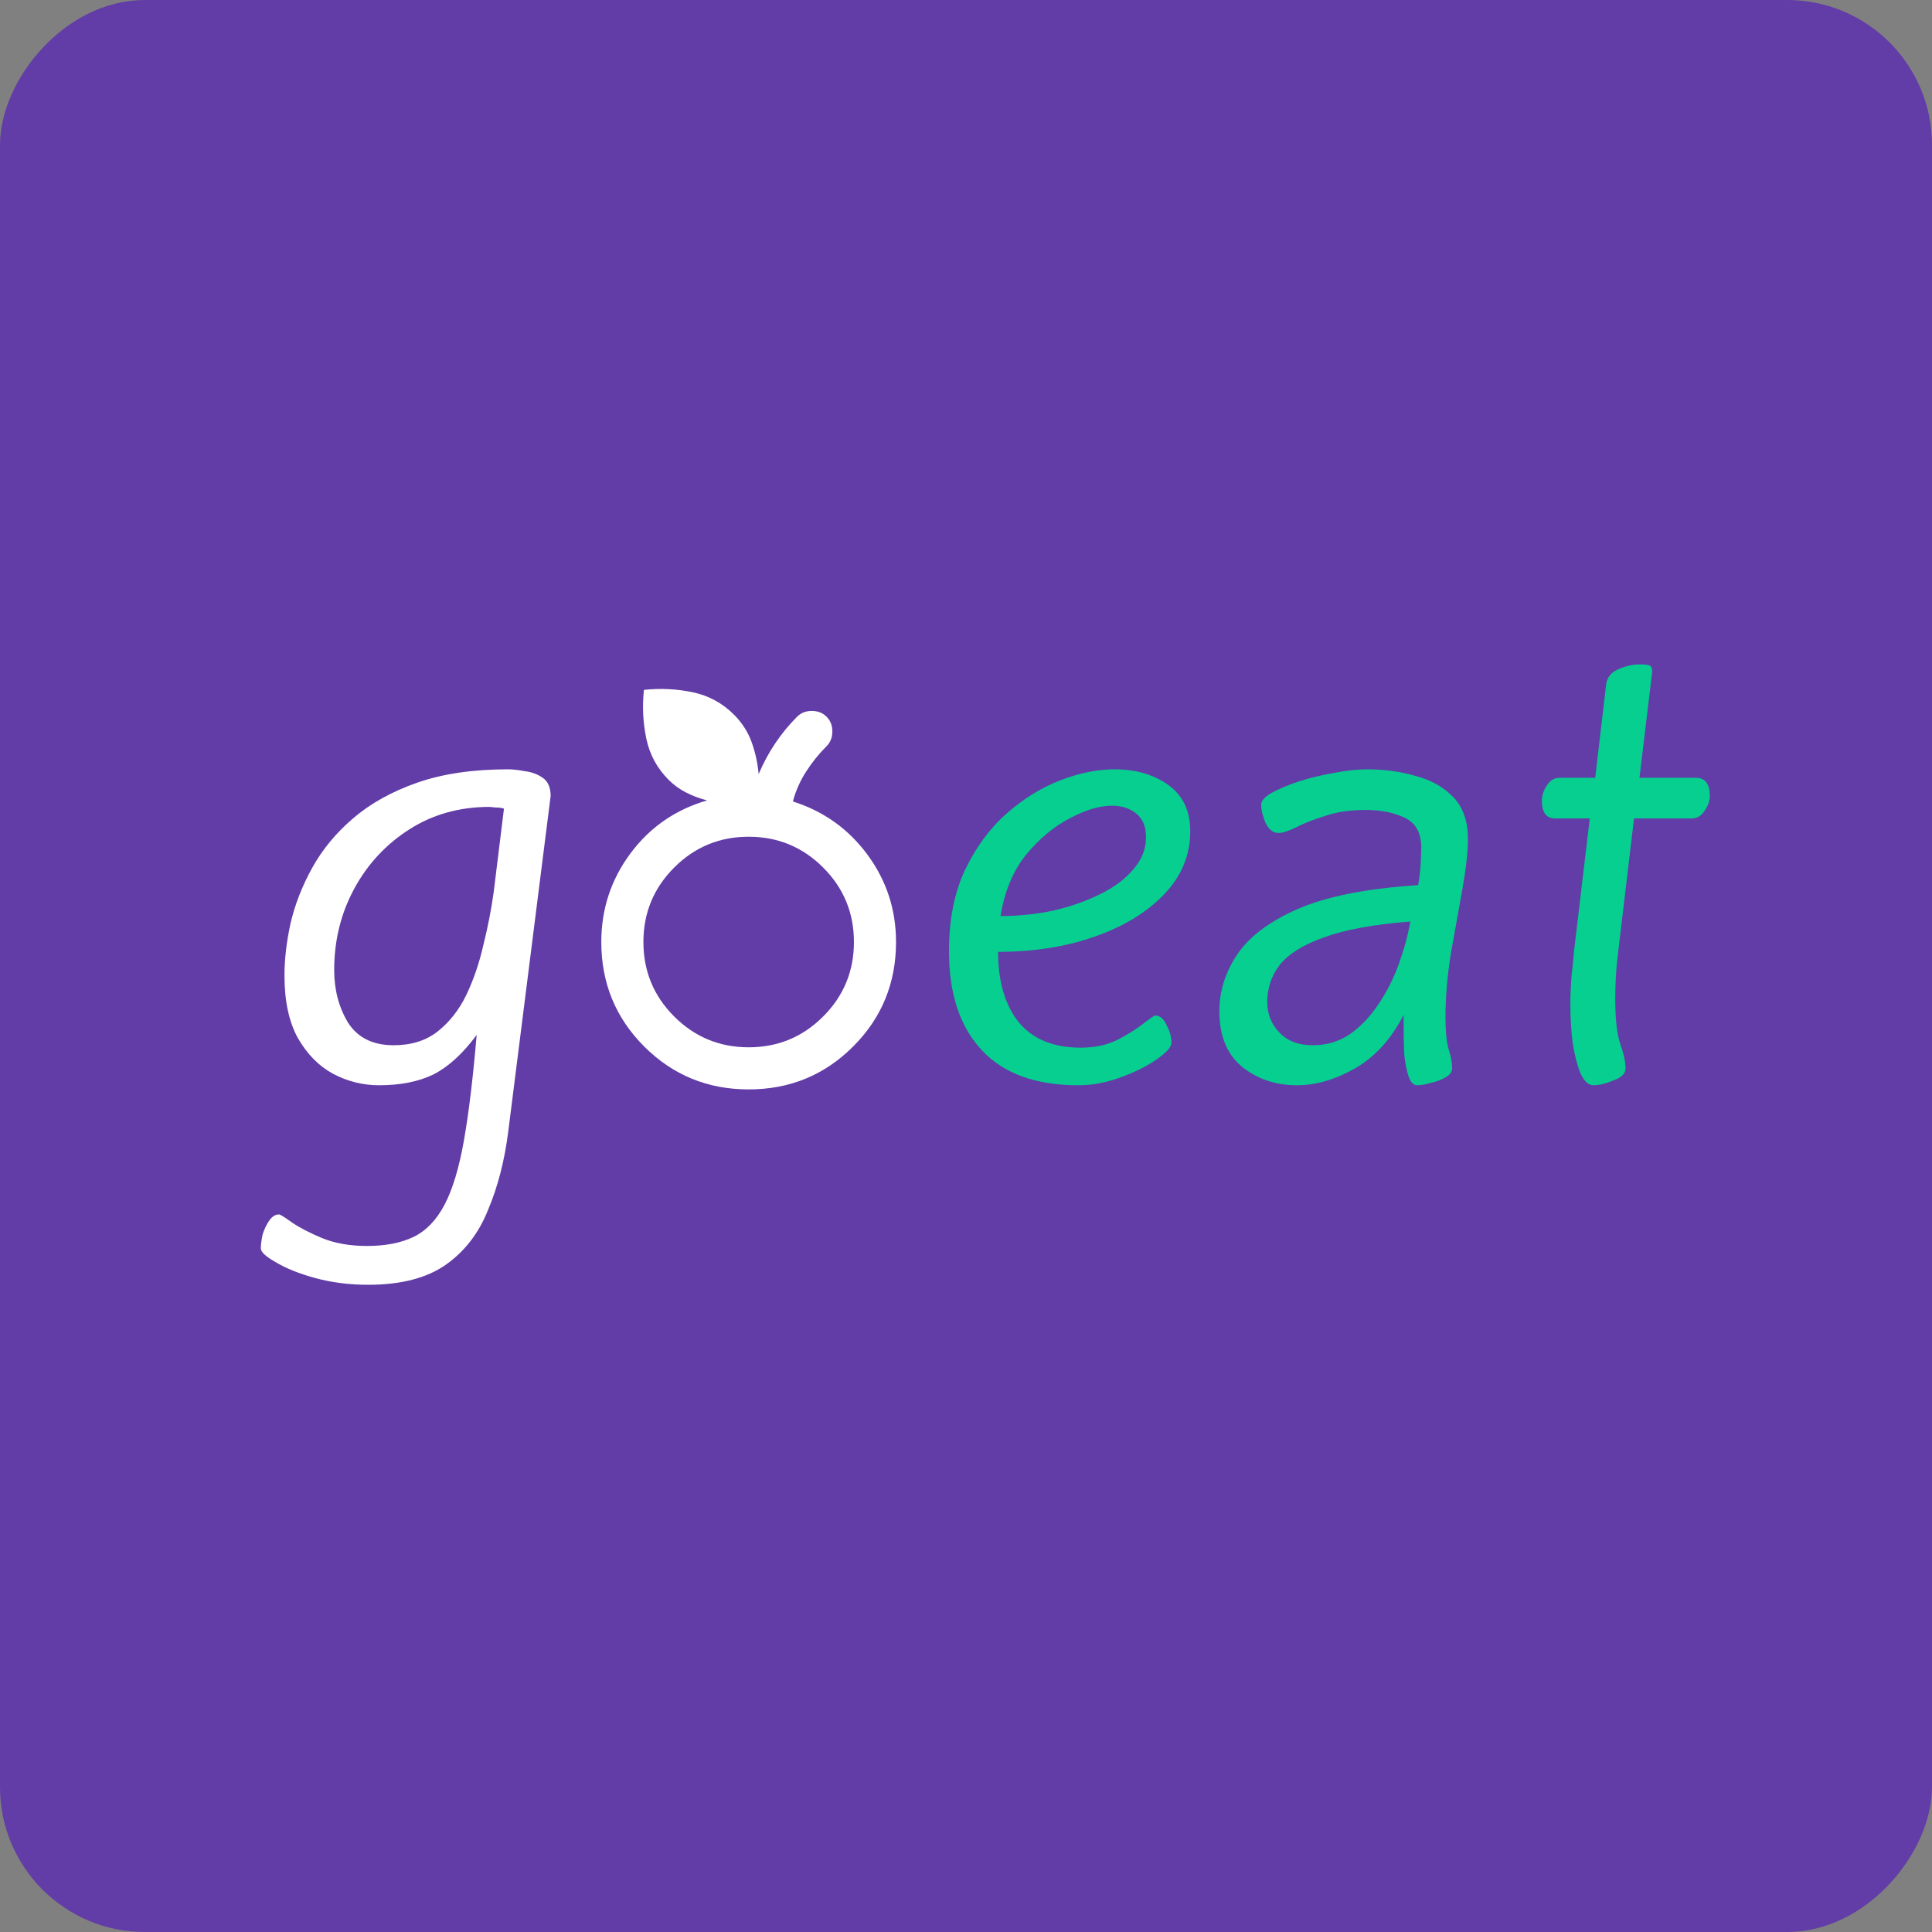 <svg width="200" height="200" viewBox="0 0 200 200" fill="none" xmlns="http://www.w3.org/2000/svg">
<rect x="0" y="0" width="200" height="200" fill="#808080" stroke="none"/>
<rect width="200" height="200" rx="15" transform="matrix(1 0 0 -1 0 200)" fill="#623CA7"/>
<path d="M38.109 133C36.185 133 34.364 132.77 32.649 132.309C30.975 131.849 29.615 131.305 28.569 130.677C27.523 130.091 27 129.61 27 129.233C27 128.857 27.063 128.375 27.188 127.789C27.356 127.245 27.586 126.764 27.879 126.346C28.172 125.927 28.506 125.718 28.883 125.718C29.009 125.718 29.448 125.99 30.201 126.534C30.996 127.078 32.042 127.622 33.339 128.166C34.678 128.71 36.227 128.982 37.984 128.982C39.909 128.982 41.52 128.668 42.817 128.041C44.114 127.413 45.181 126.304 46.018 124.713C46.855 123.123 47.524 120.905 48.026 118.059C48.528 115.213 48.968 111.572 49.344 107.136C47.922 109.061 46.436 110.421 44.888 111.216C43.34 111.97 41.457 112.346 39.239 112.346C37.566 112.346 35.975 111.949 34.469 111.153C33.005 110.358 31.791 109.124 30.829 107.45C29.908 105.775 29.448 103.62 29.448 100.983C29.448 99.309 29.657 97.51 30.076 95.585C30.536 93.618 31.289 91.692 32.335 89.809C33.381 87.926 34.783 86.231 36.54 84.724C38.34 83.176 40.557 81.941 43.193 81.02C45.83 80.1 48.968 79.639 52.608 79.639C53.068 79.639 53.633 79.702 54.303 79.828C55.014 79.911 55.642 80.141 56.186 80.518C56.73 80.895 57.002 81.522 57.002 82.401L52.608 117.18C52.231 120.152 51.541 122.83 50.537 125.216C49.575 127.643 48.11 129.547 46.143 130.928C44.177 132.309 41.499 133 38.109 133ZM40.746 108.203C42.587 108.203 44.114 107.722 45.327 106.759C46.541 105.796 47.524 104.541 48.277 102.992C49.031 101.402 49.616 99.686 50.035 97.845C50.495 96.003 50.851 94.183 51.102 92.383L52.169 83.72C52.001 83.636 51.729 83.594 51.353 83.594C50.976 83.552 50.746 83.531 50.662 83.531C47.566 83.531 44.804 84.306 42.377 85.854C39.95 87.403 38.047 89.453 36.666 92.006C35.285 94.559 34.595 97.363 34.595 100.418C34.595 102.469 35.076 104.29 36.038 105.88C37.042 107.429 38.611 108.203 40.746 108.203Z" fill="white"/>
<path d="M111.605 112.346C107.211 112.346 103.885 111.132 101.625 108.705C99.366 106.278 98.236 102.867 98.236 98.472C98.236 95.25 98.78 92.467 99.868 90.123C100.997 87.737 102.441 85.77 104.199 84.222C105.956 82.673 107.818 81.522 109.785 80.769C111.751 80.016 113.613 79.639 115.371 79.639C117.588 79.639 119.45 80.183 120.957 81.271C122.463 82.359 123.216 83.95 123.216 86.042C123.216 88.512 122.317 90.688 120.517 92.571C118.718 94.454 116.312 95.919 113.299 96.966C110.329 98.012 107.002 98.535 103.32 98.535C103.32 101.59 104.031 104.018 105.454 105.817C106.918 107.575 109.052 108.454 111.856 108.454C113.32 108.454 114.597 108.182 115.685 107.638C116.814 107.052 117.714 106.487 118.383 105.943C119.095 105.399 119.492 105.127 119.576 105.127C120.078 105.127 120.476 105.461 120.768 106.131C121.103 106.759 121.271 107.366 121.271 107.952C121.271 108.37 120.768 108.935 119.764 109.647C118.76 110.358 117.505 110.986 115.998 111.53C114.534 112.074 113.069 112.346 111.605 112.346ZM103.571 94.831C105.412 94.831 107.232 94.643 109.031 94.266C110.831 93.848 112.442 93.283 113.864 92.571C115.329 91.86 116.48 91.002 117.316 89.997C118.195 88.993 118.634 87.884 118.634 86.67C118.634 85.582 118.3 84.766 117.63 84.222C116.961 83.678 116.124 83.406 115.12 83.406C113.822 83.406 112.358 83.845 110.726 84.724C109.094 85.561 107.588 86.817 106.207 88.491C104.868 90.165 103.989 92.278 103.571 94.831ZM134.259 112.346C132.083 112.346 130.2 111.718 128.61 110.463C127.02 109.165 126.225 107.24 126.225 104.687C126.225 102.637 126.832 100.69 128.045 98.849C129.301 96.966 131.414 95.375 134.385 94.078C137.397 92.781 141.54 91.964 146.812 91.629C146.938 90.876 147.021 90.165 147.063 89.495C147.105 88.784 147.126 88.198 147.126 87.737C147.126 86.231 146.561 85.205 145.431 84.661C144.301 84.117 142.941 83.845 141.351 83.845C139.761 83.845 138.36 84.054 137.146 84.473C135.933 84.85 134.929 85.247 134.133 85.666C133.338 86.042 132.753 86.231 132.376 86.231C131.79 86.231 131.33 85.875 130.995 85.163C130.702 84.452 130.556 83.824 130.556 83.28C130.556 82.903 130.912 82.506 131.623 82.087C132.376 81.669 133.318 81.271 134.447 80.895C135.619 80.518 136.832 80.225 138.088 80.016C139.343 79.765 140.494 79.639 141.54 79.639C143.297 79.639 144.971 79.869 146.561 80.33C148.151 80.748 149.448 81.481 150.452 82.527C151.457 83.573 151.959 85.017 151.959 86.859C151.959 88.156 151.77 89.872 151.394 92.006C151.017 94.099 150.62 96.317 150.201 98.661C149.825 101.004 149.636 103.222 149.636 105.315C149.636 106.738 149.741 107.826 149.95 108.579C150.201 109.333 150.327 110.002 150.327 110.588C150.327 110.965 150.097 111.279 149.636 111.53C149.218 111.781 148.716 111.969 148.13 112.095C147.586 112.262 147.105 112.346 146.686 112.346C146.31 112.346 146.017 112.032 145.808 111.404C145.599 110.777 145.452 110.023 145.368 109.144C145.327 108.266 145.306 107.449 145.306 106.696V105.064C144.009 107.575 142.335 109.416 140.284 110.588C138.234 111.76 136.226 112.346 134.259 112.346ZM135.891 108.203C137.314 108.203 138.59 107.826 139.72 107.073C140.849 106.278 141.833 105.252 142.67 103.997C143.548 102.699 144.26 101.297 144.804 99.791C145.347 98.284 145.745 96.819 145.996 95.396C142.23 95.689 139.259 96.233 137.083 97.028C134.949 97.782 133.422 98.723 132.502 99.853C131.623 100.983 131.184 102.281 131.184 103.746C131.184 104.959 131.602 106.006 132.439 106.884C133.276 107.763 134.426 108.203 135.891 108.203ZM164.949 112.346C164.447 112.346 164.008 111.948 163.631 111.153C163.296 110.358 163.024 109.333 162.815 108.077C162.648 106.78 162.564 105.399 162.564 103.934C162.564 103.055 162.606 102.072 162.69 100.983C162.815 99.895 162.899 99.058 162.941 98.472L164.573 84.724H160.995C160.074 84.724 159.614 84.117 159.614 82.903C159.614 82.359 159.781 81.836 160.116 81.334C160.451 80.79 160.89 80.518 161.434 80.518H165.137L166.267 70.85C166.351 70.139 166.769 69.616 167.522 69.281C168.276 68.946 169.008 68.779 169.719 68.779C170.305 68.779 170.661 68.82 170.786 68.904C170.954 68.988 171.037 69.197 171.037 69.532L169.719 80.518H175.556C176.519 80.518 177 81.146 177 82.401C177 82.903 176.812 83.427 176.435 83.971C176.1 84.473 175.661 84.724 175.117 84.724H169.154L167.522 98.472C167.397 99.477 167.313 100.377 167.271 101.172C167.23 101.967 167.209 102.699 167.209 103.369C167.209 105.42 167.376 106.968 167.711 108.014C168.087 109.061 168.276 109.919 168.276 110.588C168.276 111.132 167.857 111.551 167.02 111.844C166.225 112.179 165.535 112.346 164.949 112.346Z" fill="#06CF90"/>
<mask id="mask0_53_27" style="mask-type:alpha" maskUnits="userSpaceOnUse" x="51" y="67" width="53" height="53">
<path d="M103.654 67H51.35V119.315H103.654V67Z" fill="#D9D9D9"/>
</mask>
<g mask="url(#mask0_53_27)">
<path d="M77.502 112.775C73.252 112.775 69.647 111.295 66.687 108.334C63.727 105.373 62.247 101.768 62.247 97.517C62.247 94.102 63.255 91.041 65.271 88.335C67.287 85.628 69.929 83.803 73.198 82.858C72.472 82.676 71.763 82.413 71.073 82.068C70.383 81.723 69.766 81.278 69.221 80.733C68.022 79.534 67.25 78.108 66.905 76.455C66.56 74.802 66.478 73.122 66.66 71.414C68.367 71.233 70.047 71.314 71.7 71.659C73.352 72.005 74.778 72.777 75.977 73.975C76.812 74.811 77.421 75.756 77.802 76.809C78.183 77.863 78.428 78.971 78.537 80.133C79.01 79.007 79.582 77.944 80.254 76.945C80.926 75.946 81.679 75.029 82.515 74.194C82.914 73.794 83.423 73.594 84.04 73.594C84.658 73.594 85.166 73.794 85.566 74.194C85.965 74.593 86.165 75.102 86.165 75.719C86.165 76.337 85.965 76.846 85.566 77.245C84.767 78.044 84.058 78.925 83.441 79.888C82.823 80.851 82.369 81.877 82.079 82.967C85.275 83.984 87.854 85.828 89.815 88.498C91.777 91.168 92.757 94.175 92.757 97.517C92.757 101.768 91.278 105.373 88.317 108.334C85.357 111.295 81.752 112.775 77.502 112.775ZM77.502 108.416C80.517 108.416 83.087 107.353 85.212 105.228C87.337 103.103 88.399 100.532 88.399 97.517C88.399 94.502 87.337 91.931 85.212 89.806C83.087 87.681 80.517 86.618 77.502 86.618C74.487 86.618 71.918 87.681 69.793 89.806C67.668 91.931 66.606 94.502 66.606 97.517C66.606 100.532 67.668 103.103 69.793 105.228C71.918 107.353 74.487 108.416 77.502 108.416Z" fill="white"/>
</g>
</svg>
